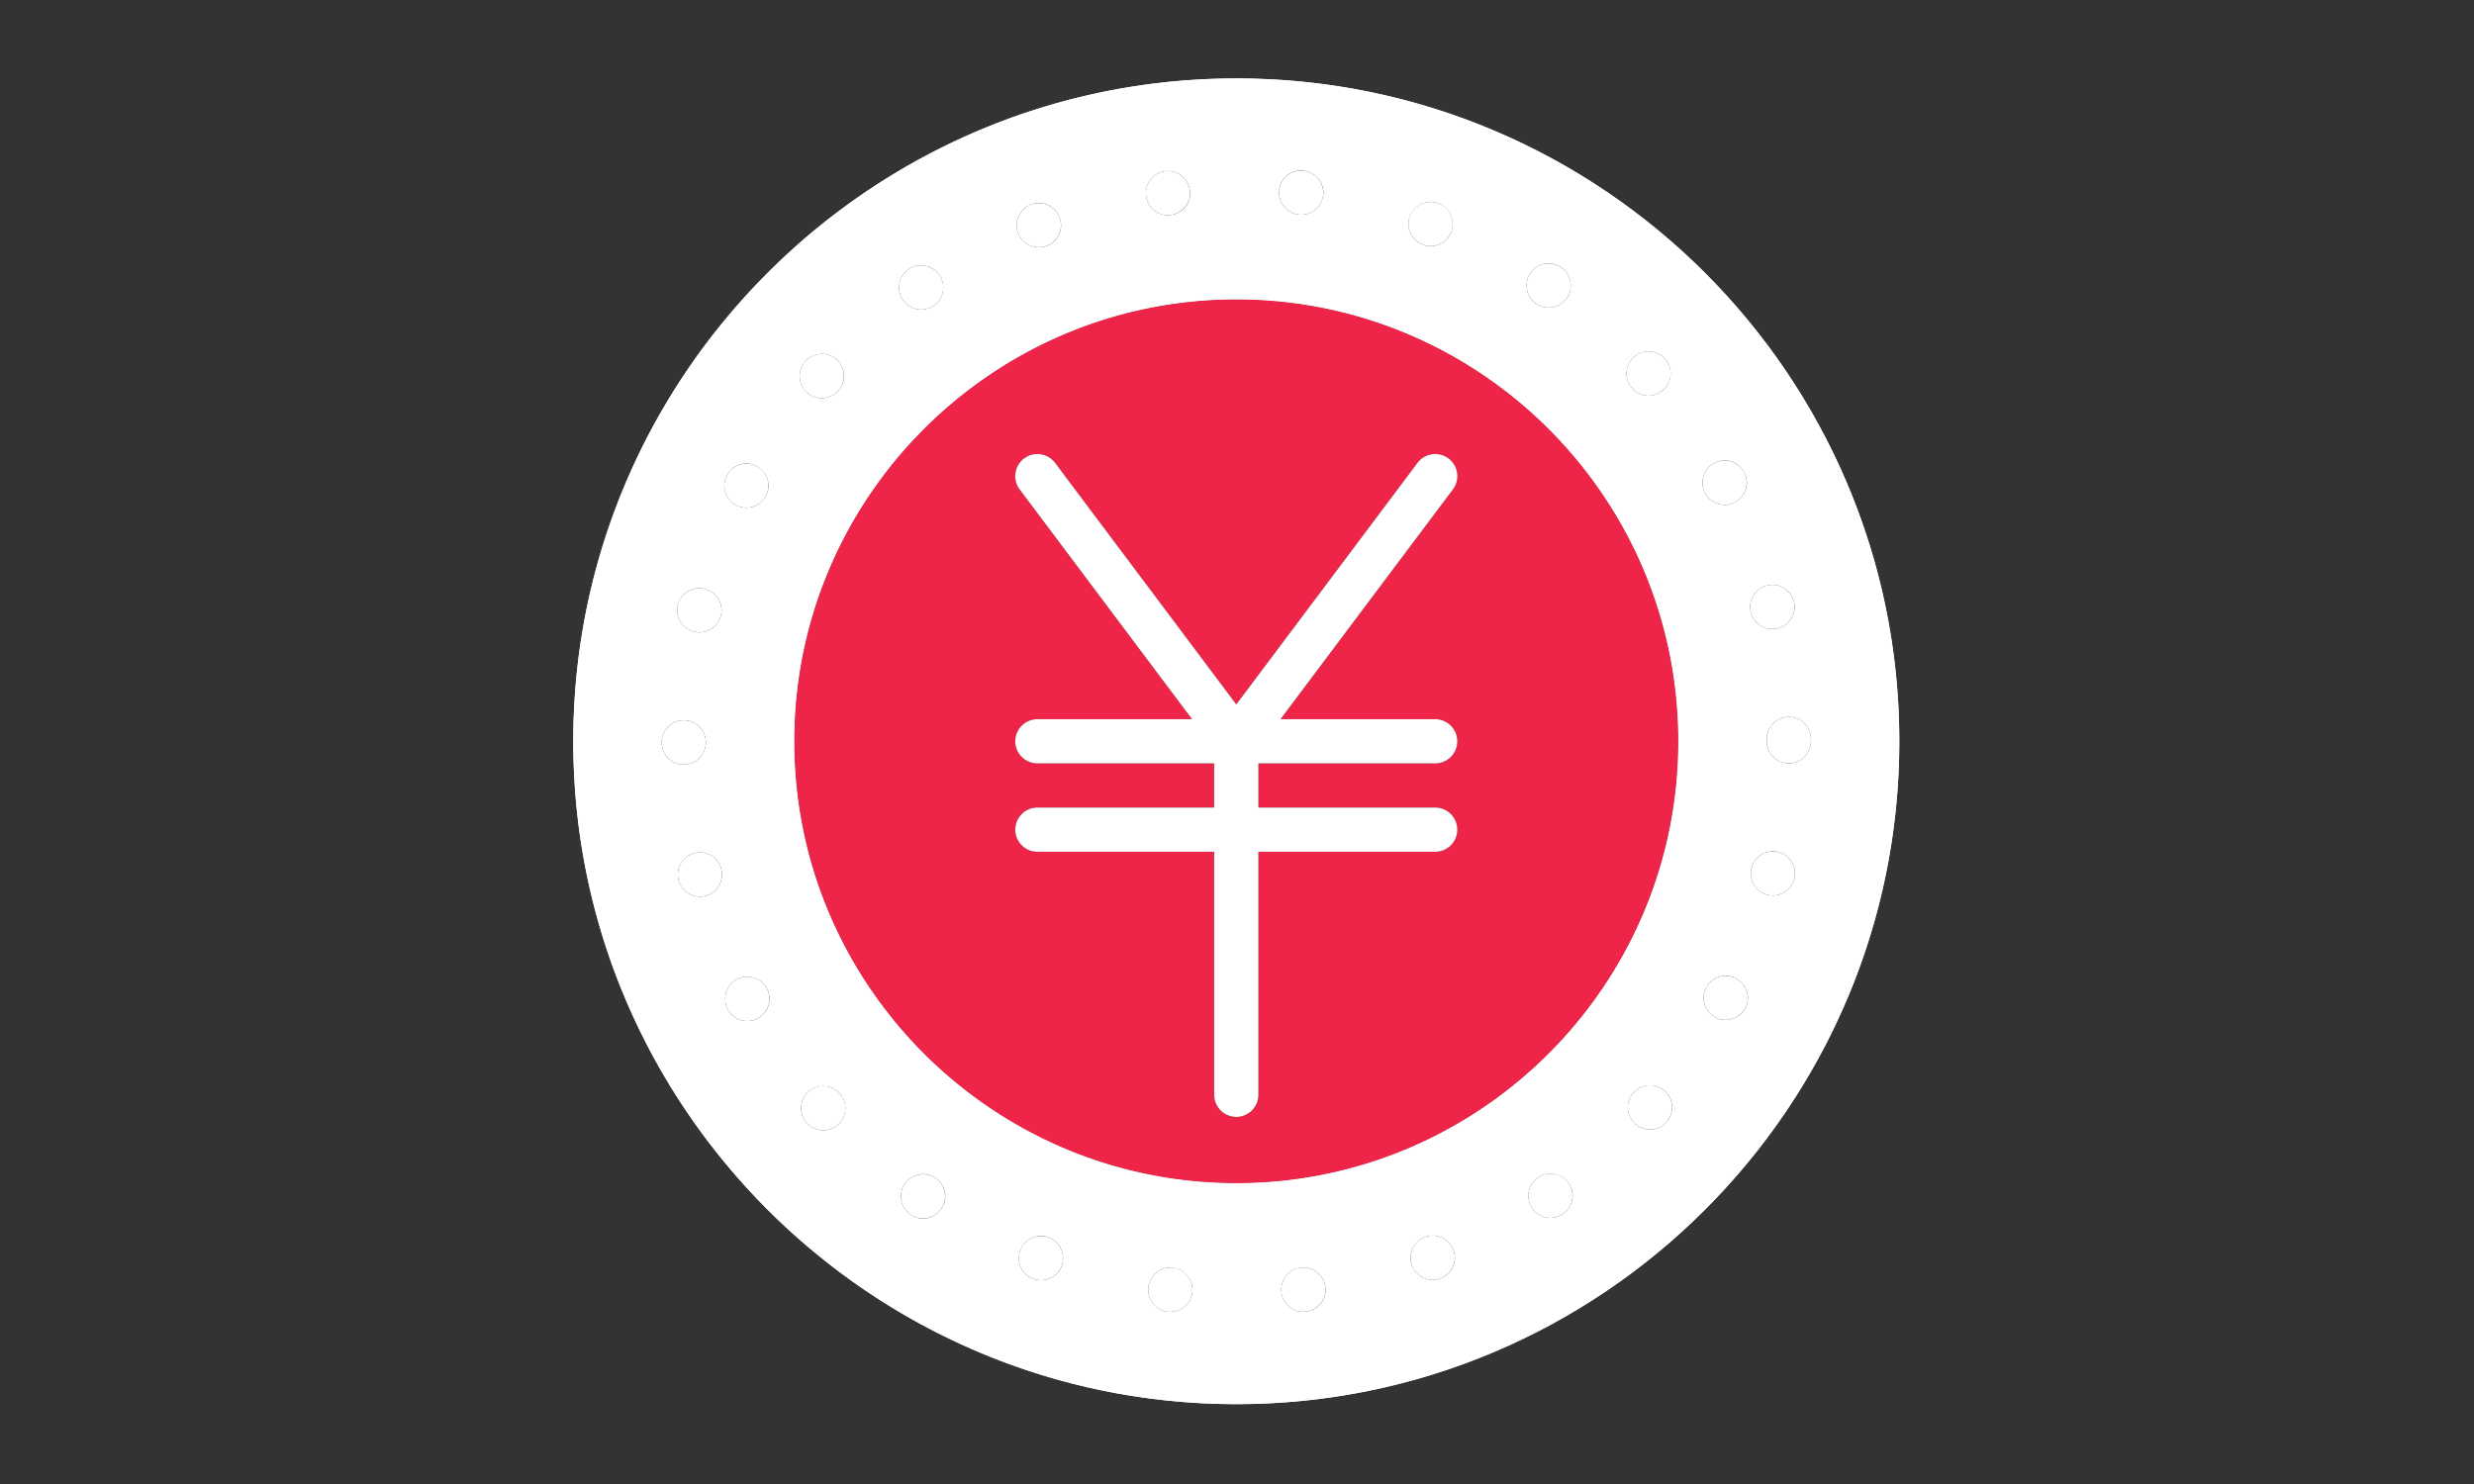 <svg xmlns="http://www.w3.org/2000/svg" width="500" viewBox="0 0 375 225" height="300" version="1.0"><rect x="0" y="0" width="375" height="225" fill="#333333" stroke="none"/><defs><clipPath id="f4acec926d"><path d="M86.89 11.89h201v201h-201Zm0 0"/></clipPath><clipPath id="7563fd346e"><path d="M86.89 11.89h201v201h-201Zm0 0"/></clipPath></defs><g clip-path="url('#f4acec926d')"><path fill="#fff" d="M271.14 115.742a3.355 3.355 0 0 1-3.347-3.351v-.34a3.344 3.344 0 0 1 3.348-3.348h.066c1.805 0 3.285 1.516 3.285 3.32v.368a3.356 3.356 0 0 1-3.351 3.351Zm.84 17.48a3.367 3.367 0 0 1-3.246 2.555c-.273 0-.535-.039-.812-.105-1.766-.434-2.879-2.238-2.445-4.059.367-1.504 1.753-2.535 3.257-2.535.262 0 .536.024.797.102a3.367 3.367 0 0 1 2.551 3.246c0 .262-.039.535-.102.797Zm-4.148-44.449c.262-.066.563-.105.836-.105 1.504 0 2.84 1.008 3.246 2.55.066.274.106.536.106.774 0 1.504-1.047 2.918-2.555 3.281a3.586 3.586 0 0 1-.836.094 3.36 3.36 0 0 1-3.246-2.539c-.445-1.781.668-3.613 2.449-4.055Zm-3.285 64.094c-.602 1.125-1.781 1.766-2.985 1.766-.511 0-1.035-.09-1.542-.367-1.637-.875-2.278-2.88-1.403-4.528.602-1.136 1.77-1.804 2.945-1.804.536 0 1.075.129 1.57.406 1.141.601 1.805 1.777 1.805 2.941a3.46 3.46 0 0 1-.39 1.586Zm-4.7-82.652a3.48 3.48 0 0 1 1.587-.406c1.164 0 2.34.668 2.941 1.82.262.496.406 1.035.406 1.57 0 1.164-.68 2.344-1.816 2.946a3.144 3.144 0 0 1-1.531.406 3.403 3.403 0 0 1-2.985-1.781c-.879-1.637-.238-3.692 1.399-4.555ZM187.392 179.39c-36.953 0-67-30.043-67-67 0-36.954 30.046-67 67-67 36.957 0 67 30.047 67 67 0 36.957-30.043 67-67 67Zm65.222-9.278a3.258 3.258 0 0 1-2.515 1.14c-.797 0-1.57-.276-2.211-.839-1.399-1.242-1.532-3.348-.301-4.723a3.314 3.314 0 0 1 2.512-1.14c.812 0 1.586.262 2.214.84a3.265 3.265 0 0 1 1.137 2.511c0 .774-.262 1.57-.836 2.211Zm-15.703 13.938a3.294 3.294 0 0 1-1.887.601 3.411 3.411 0 0 1-2.773-1.441c-1.035-1.543-.668-3.621.863-4.656a3.303 3.303 0 0 1 1.91-.602c1.047 0 2.082.496 2.75 1.438.407.562.602 1.246.602 1.91 0 1.035-.535 2.11-1.465 2.75Zm-18.57 9.773a3.177 3.177 0 0 1-1.164.238 3.372 3.372 0 0 1-3.153-2.171c-.668-1.743.235-3.653 1.95-4.32.39-.173.797-.235 1.203-.235 1.336 0 2.605.836 3.113 2.172.172.406.234.812.234 1.203a3.325 3.325 0 0 1-2.183 3.113Zm-20.363 5.028c-.13 0-.262.039-.403.039a3.393 3.393 0 0 1-3.351-2.946c-.196-1.843 1.113-3.52 2.945-3.715.144-.039.312-.039.445-.039 1.633 0 3.075 1.243 3.282 2.942.027.133.027.277.027.445 0 1.637-1.242 3.074-2.945 3.274Zm-17.247-2.907a3.345 3.345 0 0 1-3.324 2.946H177c-1.832-.239-3.14-1.91-2.941-3.758.234-1.672 1.671-2.942 3.347-2.942.133 0 .239.04.367.04 1.715.222 2.985 1.671 2.985 3.347 0 .133-.028.223-.028.367Zm-19.796-3.992c-.512 1.336-1.782 2.149-3.157 2.149-.406 0-.808-.067-1.175-.2-1.743-.68-2.606-2.59-1.938-4.328a3.35 3.35 0 0 1 3.113-2.176c.407 0 .801.067 1.203.239 1.336.496 2.149 1.765 2.149 3.14 0 .407-.066.77-.195 1.176Zm-18.27-8.676c-.668.942-1.703 1.48-2.734 1.48-.68 0-1.348-.21-1.91-.616a3.338 3.338 0 0 1-.88-4.645c.669-.941 1.715-1.476 2.79-1.476.629 0 1.293.195 1.87.601.93.664 1.477 1.711 1.477 2.785a3.28 3.28 0 0 1-.613 1.871Zm-15.637-12.757a3.416 3.416 0 0 1-2.25.863c-.906 0-1.832-.406-2.515-1.137a3.36 3.36 0 0 1 .3-4.726 3.395 3.395 0 0 1 2.215-.836c.942 0 1.844.367 2.512 1.113.574.625.836 1.437.836 2.21 0 .93-.367 1.872-1.098 2.513Zm-12.156-16.122a3.338 3.338 0 0 1-1.586.407 3.426 3.426 0 0 1-2.984-1.782c-.836-1.636-.235-3.675 1.414-4.554a3.347 3.347 0 0 1 1.57-.367c1.203 0 2.383.644 2.957 1.78.262.497.395 1.036.395 1.571 0 1.203-.668 2.383-1.766 2.945Zm-4.7-82.312a3.308 3.308 0 0 1 2.958-1.805c.523 0 1.035.13 1.531.406 1.137.602 1.82 1.739 1.82 2.985 0 .496-.144 1.031-.382 1.531a3.348 3.348 0 0 1-2.97 1.777c-.55 0-1.046-.128-1.542-.367a3.346 3.346 0 0 1-1.414-4.527Zm-3.284 63.754a3.284 3.284 0 0 1-.797.105 3.364 3.364 0 0 1-3.246-2.55 3.357 3.357 0 0 1 2.433-4.055 3.37 3.37 0 0 1 .813-.094c1.504 0 2.879 1.008 3.246 2.54.062.273.102.534.102.812 0 1.504-1.008 2.879-2.551 3.242Zm-6.594-23.278a3.355 3.355 0 0 1 3.348-3.351 3.356 3.356 0 0 1 3.351 3.352 3.34 3.34 0 0 1-3.351 3.347 3.337 3.337 0 0 1-3.348-3.347Zm2.445-20.832c.407-1.52 1.782-2.554 3.285-2.554.235 0 .497.039.774.105a3.362 3.362 0 0 1 2.578 3.246c0 .262-.04.535-.105.797a3.354 3.354 0 0 1-3.247 2.555c-.273 0-.535-.04-.812-.106a3.347 3.347 0 0 1-2.473-4.043Zm19.328-36.93c.641-.757 1.57-1.14 2.512-1.14.774 0 1.57.278 2.211.84.734.668 1.14 1.582 1.14 2.512 0 .812-.3 1.582-.84 2.21a3.405 3.405 0 0 1-2.51 1.141c-.798 0-1.61-.261-2.24-.84a3.327 3.327 0 0 1-.273-4.722Zm15.637-13.964c.617-.402 1.246-.602 1.91-.602 1.075 0 2.121.5 2.75 1.442.407.562.602 1.242.602 1.91a3.287 3.287 0 0 1-1.438 2.746 3.342 3.342 0 0 1-1.914.605c-1.031 0-2.066-.511-2.746-1.44-1.035-1.505-.668-3.587.836-4.661Zm18.57-9.813a2.999 2.999 0 0 1 1.204-.234c1.335 0 2.617.836 3.113 2.172.172.406.238.809.238 1.203 0 1.348-.84 2.617-2.187 3.129a3.484 3.484 0 0 1-1.164.195c-1.375 0-2.645-.812-3.153-2.148-.668-1.711.207-3.649 1.95-4.317Zm20.364-5.062c.14-.027.3-.027.43-.027a3.31 3.31 0 0 1 3.285 2.945c.039.129.039.262.039.43a3.319 3.319 0 0 1-2.946 3.285c-.144.039-.273.039-.406.039a3.345 3.345 0 0 1-3.32-2.957c-.223-1.832 1.07-3.508 2.918-3.715Zm20.531-.106c.144 0 .312 0 .445.04a3.368 3.368 0 0 1 2.98 3.347c0 .133-.038.238-.038.367-.196 1.715-1.672 2.946-3.348 2.946-.105 0-.238 0-.367-.028-1.844-.195-3.153-1.87-2.945-3.715.195-1.714 1.597-2.957 3.273-2.957Zm16.527 6.934c.535-1.332 1.805-2.172 3.14-2.172.407 0 .77.067 1.177.195 1.336.54 2.172 1.82 2.172 3.157 0 .406-.063.77-.196 1.176-.496 1.335-1.804 2.171-3.152 2.171-.406 0-.8-.062-1.164-.234-1.754-.629-2.617-2.578-1.977-4.293Zm18.282 8.613a3.353 3.353 0 0 1 2.746-1.468c.68 0 1.308.199 1.91.601.945.63 1.441 1.703 1.441 2.778 0 .64-.156 1.308-.562 1.882a3.434 3.434 0 0 1-2.79 1.442c-.628 0-1.308-.172-1.87-.578-1.543-1.036-1.91-3.141-.875-4.657Zm15.675 12.73a3.363 3.363 0 0 1 2.211-.835c.942 0 1.848.363 2.512 1.11.578.628.84 1.44.84 2.214 0 .926-.367 1.832-1.102 2.512a3.409 3.409 0 0 1-2.25.863c-.902 0-1.804-.406-2.472-1.14-1.243-1.372-1.098-3.481.261-4.723Zm-60.261-42.241c-55.407 0-100.5 45.093-100.5 100.5 0 55.406 45.093 100.5 100.5 100.5 55.406 0 100.5-45.094 100.5-100.5 0-55.407-45.094-100.5-100.5-100.5"/></g><path fill="#ee2549" d="M217.543 122.441a3.355 3.355 0 0 1 3.348 3.352 3.354 3.354 0 0 1-3.348 3.348h-26.8v36.851a3.355 3.355 0 0 1-3.352 3.348 3.354 3.354 0 0 1-3.348-3.348v-36.851h-26.8a3.358 3.358 0 0 1-3.352-3.348 3.358 3.358 0 0 1 3.351-3.352h26.801v-6.699h-26.8a3.358 3.358 0 0 1-3.352-3.351 3.358 3.358 0 0 1 3.351-3.348h23.45l-26.133-34.836a3.386 3.386 0 0 1 .668-4.7 3.386 3.386 0 0 1 4.699.669l27.465 36.629 27.468-36.63a3.386 3.386 0 0 1 4.7-.667 3.382 3.382 0 0 1 .664 4.699l-26.133 34.836h23.453a3.354 3.354 0 0 1 3.348 3.348 3.355 3.355 0 0 1-3.348 3.351h-26.8v6.7Zm-30.152-77.05c-36.953 0-67 30.047-67 67 0 36.957 30.046 67 67 67 36.957 0 67-30.043 67-67 0-36.954-30.043-67-67-67"/><g clip-path="url('#7563fd346e')"><path fill="#fff" d="M187.39 206.191c-51.726 0-93.8-42.07-93.8-93.8 0-51.727 42.074-93.801 93.8-93.801 51.731 0 93.801 42.074 93.801 93.8 0 51.731-42.07 93.801-93.8 93.801Zm0-194.3c-55.417 0-100.5 45.082-100.5 100.5 0 55.421 45.083 100.5 100.5 100.5 55.423 0 100.5-45.078 100.5-100.5 0-55.418-45.077-100.5-100.5-100.5"/></g><path fill="#fff" d="M187.39 179.39c-36.94 0-67-30.058-67-67 0-36.94 30.06-67 67-67 36.942 0 67 30.06 67 67 0 36.942-30.058 67-67 67Zm0-140.699c-40.644 0-73.699 33.055-73.699 73.7 0 40.644 33.055 73.699 73.7 73.699 40.644 0 73.699-33.055 73.699-73.7 0-40.644-33.055-73.699-73.7-73.699M139.613 46.938c.684 0 1.348-.211 1.914-.606a3.306 3.306 0 0 0 .836-4.656 3.34 3.34 0 0 0-4.66-.84 3.382 3.382 0 0 0-.836 4.66c.68.93 1.715 1.441 2.746 1.441M157.477 37.488c.406 0 .8-.066 1.164-.21 1.754-.669 2.617-2.602 1.949-4.317-.664-1.742-2.617-2.606-4.317-1.938-1.742.668-2.617 2.606-1.949 4.317.508 1.336 1.778 2.148 3.153 2.148M124.578 60.363c.902 0 1.848-.406 2.512-1.14 1.207-1.375 1.074-3.52-.3-4.723-1.411-1.242-3.52-1.102-4.724.3-1.242 1.376-1.113 3.481.262 4.723.64.579 1.453.84 2.25.84M106.992 112.563a3.356 3.356 0 0 0-3.351-3.352 3.355 3.355 0 0 0-3.348 3.352 3.337 3.337 0 0 0 3.348 3.347 3.348 3.348 0 0 0 3.351-3.347M105.277 129.34a3.357 3.357 0 0 0-2.433 4.055 3.364 3.364 0 0 0 3.246 2.55c.262 0 .535-.039.797-.105 1.82-.43 2.879-2.25 2.449-4.055-.434-1.805-2.238-2.879-4.059-2.445M105.21 95.773c.278.067.54.106.813.106a3.354 3.354 0 0 0 3.247-2.555 3.365 3.365 0 0 0-2.473-4.054c-1.781-.434-3.586.68-4.059 2.445-.43 1.82.668 3.625 2.473 4.058M249.863 59.996c.813 0 1.61-.3 2.25-.879 1.375-1.226 1.508-3.347.262-4.71-1.23-1.372-3.348-1.516-4.723-.274s-1.504 3.351-.261 4.722c.668.735 1.57 1.141 2.472 1.141M234.723 46.637a3.434 3.434 0 0 0 2.789-1.442c1.031-1.543.629-3.625-.88-4.66-1.542-1.047-3.609-.68-4.655.867-1.036 1.516-.668 3.621.875 4.657.562.406 1.242.578 1.87.578M261.418 76.55c.512 0 1.074-.132 1.547-.405a3.346 3.346 0 0 0 1.41-4.528c-.875-1.637-2.879-2.277-4.527-1.402-1.637.863-2.278 2.918-1.399 4.555.602 1.097 1.766 1.78 2.969 1.78M196.84 32.527c.129.028.262.028.367.028 1.676 0 3.152-1.23 3.348-2.946.199-1.843-1.11-3.52-2.942-3.714a3.298 3.298 0 0 0-3.718 2.918c-.208 1.832 1.101 3.507 2.945 3.714M177.04 32.633c.132 0 .26 0 .405-.04 1.832-.234 3.14-1.91 2.907-3.714-.235-1.848-1.872-3.156-3.715-2.918a3.309 3.309 0 0 0-2.918 3.715 3.345 3.345 0 0 0 3.32 2.957M111.586 76.613c.496.239.992.367 1.531.367 1.215 0 2.38-.64 2.98-1.777.84-1.676.212-3.68-1.437-4.516-1.61-.878-3.652-.234-4.488 1.399a3.346 3.346 0 0 0 1.414 4.527M215.672 37.082c.363.172.758.234 1.164.234 1.348 0 2.64-.836 3.152-2.171a3.387 3.387 0 0 0-1.976-4.333 3.406 3.406 0 0 0-4.332 1.977 3.35 3.35 0 0 0 1.992 4.293M177.773 192.215c-1.804-.195-3.48 1.113-3.714 2.918-.2 1.847 1.097 3.52 2.941 3.758h.406a3.345 3.345 0 0 0 3.324-2.946 3.397 3.397 0 0 0-2.957-3.73M111.715 148.469c-1.649.879-2.25 2.918-1.414 4.554a3.426 3.426 0 0 0 2.984 1.782c.54 0 1.074-.133 1.57-.407 1.61-.84 2.25-2.878 1.387-4.515-.836-1.649-2.89-2.25-4.527-1.414M247.586 165.691c-1.242 1.375-1.098 3.48.3 4.723.641.563 1.415.84 2.212.84.945 0 1.847-.367 2.515-1.14a3.344 3.344 0 0 0-.3-4.723c-1.375-1.243-3.481-1.114-4.727.3M268.629 95.367c.262 0 .562-.027.836-.094 1.781-.43 2.879-2.273 2.45-4.054-.474-1.805-2.278-2.918-4.083-2.446-1.781.43-2.894 2.274-2.45 4.055a3.36 3.36 0 0 0 3.247 2.54M271.14 108.703a3.337 3.337 0 0 0-3.347 3.348V112.39a3.355 3.355 0 0 0 3.348 3.351 3.356 3.356 0 0 0 3.351-3.351v-.368c0-1.843-1.504-3.347-3.351-3.32M269.531 129.18a3.359 3.359 0 0 0-4.054 2.433c-.434 1.82.68 3.625 2.445 4.059.277.066.539.105.812.105a3.367 3.367 0 0 0 3.246-2.554c.43-1.805-.668-3.61-2.449-4.043M233.113 178.555c-1.531 1.035-1.91 3.113-.863 4.656a3.411 3.411 0 0 0 2.773 1.441c.641 0 1.309-.195 1.887-.601 1.531-1.047 1.895-3.153.863-4.66-1.074-1.543-3.156-1.91-4.66-.836M263.133 148.34c-1.637-.88-3.653-.238-4.516 1.398-.875 1.649-.234 3.653 1.403 4.528a3.294 3.294 0 0 0 1.543.367c1.203 0 2.367-.64 2.984-1.781.863-1.633.223-3.649-1.414-4.512M137.14 179.496a3.34 3.34 0 0 0 .88 4.645 3.23 3.23 0 0 0 1.894.601c1.047 0 2.082-.523 2.75-1.465 1.047-1.504.668-3.586-.863-4.656-1.504-1.035-3.586-.668-4.66.875M215.973 187.57c-1.715.668-2.618 2.578-1.95 4.32.497 1.333 1.778 2.173 3.153 2.173.406 0 .797-.094 1.164-.239 1.754-.668 2.617-2.601 1.95-4.316-.669-1.742-2.58-2.617-4.317-1.938M158.98 187.637c-1.738-.668-3.687.195-4.316 1.937-.668 1.738.195 3.649 1.938 4.317.367.144.77.21 1.175.21 1.375 0 2.645-.812 3.141-2.148.64-1.738-.223-3.687-1.938-4.316M122.563 165.52a3.36 3.36 0 0 0-.301 4.726c.683.73 1.61 1.137 2.515 1.137.809 0 1.61-.301 2.25-.875 1.371-1.207 1.504-3.352.262-4.711-1.23-1.375-3.352-1.52-4.727-.277M197.168 192.215c-1.832.21-3.14 1.887-2.945 3.73a3.393 3.393 0 0 0 3.351 2.946c.13 0 .274-.04.403-.04 1.847-.238 3.14-1.91 2.918-3.718a3.342 3.342 0 0 0-3.727-2.918"/><path fill="#fff" d="M217.543 115.742a3.355 3.355 0 0 0 3.348-3.351 3.354 3.354 0 0 0-3.348-3.348H194.09l26.133-34.836a3.36 3.36 0 0 0-.664-4.7 3.374 3.374 0 0 0-4.7.669l-27.468 36.629-27.465-36.63a3.374 3.374 0 0 0-4.7-.667 3.356 3.356 0 0 0-.667 4.699l26.132 34.836h-23.449a3.358 3.358 0 0 0-3.351 3.348 3.358 3.358 0 0 0 3.351 3.351h26.801v6.7h-26.8a3.358 3.358 0 0 0-3.352 3.351 3.358 3.358 0 0 0 3.351 3.348h26.801v36.851a3.354 3.354 0 0 0 3.348 3.348 3.355 3.355 0 0 0 3.351-3.348v-36.851h26.801a3.354 3.354 0 0 0 3.348-3.348 3.355 3.355 0 0 0-3.348-3.352h-26.8v-6.699h26.8"/></svg>